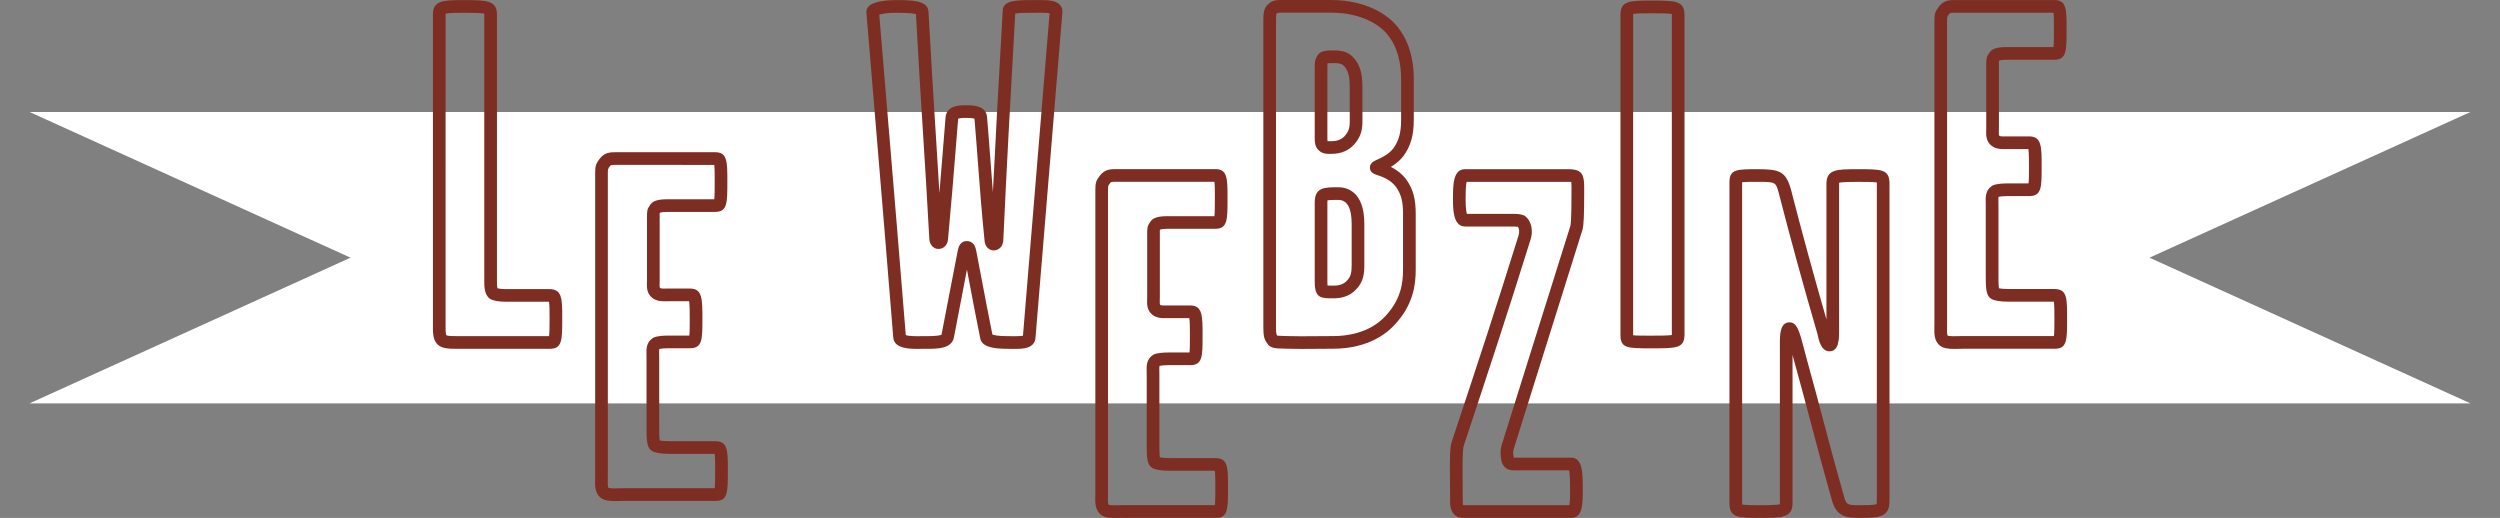 <?xml version="1.0" encoding="utf-8"?>
<!-- Generator: Adobe Illustrator 16.0.0, SVG Export Plug-In . SVG Version: 6.00 Build 0)  -->
<svg version="1.2" baseProfile="tiny" id="Calque_1"
	 xmlns="http://www.w3.org/2000/svg" xmlns:xlink="http://www.w3.org/1999/xlink" x="0px" y="0px" width="592px" height="122.654px"
	 viewBox="0 0 592 122.654" xml:space="preserve">
<rect x="0" y="0" width="592" height="122.654" fill="#808080" stroke="none"/>
<polygon fill="#FFFFFF" points="585,26.518 504,26.518 88,26.518 7,26.518 83,61.018 7,95.517 88,95.517 504,95.517 585,95.517 
	509,61.018 "/>
<g>
	<g>
		<path fill="#7E2D22" d="M130.161,82.597h-21.824c-1.998,0-3.885,0-4.902-1.223c-0.951-1.107-0.936-2.777-0.921-4.395l0.004-0.543
			V3.348c0-3.319,2.703-3.319,7.184-3.319c5.479,0,7.979,0,7.979,3.433l-0.004,62.574c-0.005,0.637-0.014,1.764,0.127,2.237
			c0.336,0.084,1.065,0.185,2.127,0.185h10.116c3.092,0,3.092,2.287,3.092,6.844C133.139,80.611,133.139,82.597,130.161,82.597z
			 M105.702,79.404c0.426,0.193,1.8,0.193,2.634,0.193h21.679c0.124-0.869,0.124-2.889,0.124-4.297c0-1.266,0-3.09-0.133-3.844
			h-10.075c-1.81,0-3.101-0.225-3.84-0.666l-0.101-0.066c-1.344-0.959-1.328-2.953-1.313-4.713l0.002-0.486V3.461
			c0-0.093-0.002-0.165-0.005-0.219c-0.758-0.213-3.173-0.213-4.974-0.213c-1.054,0-3.395,0-4.182,0.201
			c-0.001,0.034-0.001,0.073-0.001,0.118l-0.004,73.664C105.506,77.722,105.494,79.023,105.702,79.404z"/>
	</g>
	<g>
		<path fill="#7E2D22" d="M145.508,118.65c-1.231,0-2.493-0.104-3.366-0.854c-1.302-1.137-1.255-2.918-1.218-4.348
			c0.006-0.224,0.013-0.443,0.013-0.654V40.955c0-1.751,0.212-2.224,1.046-3.335c1.181-1.576,2.605-1.576,3.863-1.576h23.53
			c2.864,0,2.864,2.287,2.864,6.843c0,5.31,0,7.297-2.979,7.297h-11.366c-0.731,0-1.289,0.079-1.545,0.151
			c-0.063,0.086-0.113,0.151-0.149,0.216c0.012,0.02,0.012,0.428,0.012,0.861v15.004c0,0.186-0.006,0.377-0.013,0.572
			c-0.014,0.379-0.038,1.084,0.095,1.184c0.17,0.121,0.374,0.164,0.844,0.164l0.757-0.01h5.457c2.978,0,2.978,2.4,2.978,7.184
			c0,4.92,0,6.955-2.978,6.955h-5.116c-0.979,0-1.742,0.088-2.075,0.164c-0.08,0.141-0.094,0.461-0.073,1.254
			c0.006,0.23,0.013,0.473,0.013,0.723v16.937c0,0.66,0,2.071,0.121,2.767c0.43,0.082,1.263,0.168,2.357,0.168h10.799
			c2.979,0,2.979,2.182,2.979,6.957c0,5.082,0,7.184-2.864,7.184h-21.829c-0.356,0-0.718,0.01-1.074,0.02
			C146.221,118.64,145.857,118.65,145.508,118.65z M145.846,39.043c-1.146,0-1.219,0.049-1.414,0.309
			c-0.496,0.662-0.496,0.662-0.496,1.603v71.84c0,0.236-0.007,0.482-0.014,0.732c-0.014,0.539-0.047,1.801,0.183,2.002
			c0.021,0.004,0.312,0.121,1.402,0.121c0.324,0,0.664-0.008,1.008-0.021c0.382-0.008,0.769-0.019,1.149-0.019h21.57
			c0.119-0.866,0.119-2.819,0.119-4.184c0-1.293,0-3.148-0.121-3.957h-10.655c-2.036,0-3.442-0.227-4.182-0.668
			c-1.209-0.727-1.298-2.475-1.298-5.266V84.603c0-0.225-0.006-0.438-0.011-0.646c-0.033-1.274-0.074-2.867,1.476-3.897l0.159-0.095
			c0.87-0.437,2.574-0.5,3.513-0.5h4.995c0.099-0.688,0.099-2.225,0.099-3.957c0-1.379,0-3.366-0.142-4.184l-6.05,0.01
			c-0.778,0-1.698-0.088-2.614-0.742c-1.416-1.061-1.359-2.653-1.322-3.711c0.005-0.157,0.011-0.313,0.011-0.465V51.412
			c0-1.532,0.025-1.891,0.738-2.879l0.109-0.152c0.261-0.349,0.897-1.197,3.835-1.197h11.237c0.107-0.712,0.107-2.331,0.107-4.297
			c0-1.674,0-3.158-0.101-3.838L145.846,39.043z"/>
	</g>
	<g>
		<path fill="#7E2D22" d="M217.201,82.611c-1.649,0-5.469-0.008-5.673-2.646c-1.25-15.709-2.991-36.557-4.835-58.63l-1.528-18.317
			c-0.062-0.485,0.11-1.025,0.491-1.458c1.253-1.421,5.173-1.531,6.345-1.531c3.736,0,7.601,0,7.859,2.602
			c0.585,10.868,1.138,19.652,1.673,28.147c0.313,4.997,0.618,9.827,0.92,14.922c0.338-3.996,0.636-7.711,0.943-11.545l0.522-6.489
			c0.303-2.743,3.48-2.743,4.677-2.743c1.698,0,4.86,0,5.131,2.715c0.348,4.078,0.61,7.595,0.867,11.012
			c0.171,2.292,0.34,4.531,0.526,6.855c0.672-13.704,1.384-26.296,2.028-37.683l0.296-5.24c-0.002-2.553,3.418-2.553,6.726-2.553
			l2.104-0.013c2.007,0,3.746,0.084,4.699,1.115c0.439,0.474,0.653,1.1,0.604,1.764l-0.507,6.121
			c-1.61,19.444-4.331,52.291-5.86,70.956c-0.202,2.641-3.184,2.641-4.785,2.641l-0.904-0.006c-0.332-0.004-0.678-0.006-1.034-0.006
			c-4.06,0-6.021-0.761-6.359-2.457c-0.966-4.752-1.729-8.781-2.536-13.047c-0.203-1.07-0.406-2.152-0.617-3.257
			c-0.436,2.242-0.85,4.418-1.272,6.646c-0.568,2.984-1.154,6.066-1.837,9.537c-0.595,2.578-4.042,2.578-6.323,2.578l-0.946-0.002
			l-0.519,0.004C217.812,82.607,217.508,82.607,217.201,82.611z M235,79.213c0.335,0.129,1.274,0.385,3.486,0.385
			c0.367,0,0.722,0.004,1.062,0.008l0.876,0.006c1.04,0,1.56-0.055,1.814-0.116c1.533-18.712,4.237-51.366,5.841-70.727l0.466-5.621
			c-0.358-0.071-1.03-0.131-2.271-0.131l-2.104,0.013c-1.146,0-2.963,0-3.759,0.188l-0.268,4.774
			c-0.812,14.375-1.733,30.667-2.546,48.623c0.002,1.831-1.151,2.682-2.294,2.682c-1.24,0-2.147-1.068-2.182-2.552
			c-0.703-6.974-1.1-12.267-1.52-17.87c-0.252-3.355-0.512-6.808-0.849-10.775c-0.233-0.077-0.799-0.176-2.159-0.176
			c-1.05,0-1.514,0.104-1.701,0.168l-0.508,6.302c-0.553,6.903-1.075,13.425-1.86,21.887c-0.031,1.847-1.168,2.675-2.295,2.675
			c-1.265,0-2.182-1.109-2.182-2.639c-0.498-9.249-0.989-17.07-1.511-25.352c-0.527-8.374-1.072-17.029-1.643-27.62
			c-1.019-0.317-3.89-0.317-4.896-0.317c-1.614,0-3.07,0.223-3.79,0.44l1.472,17.617c1.83,21.902,3.559,42.6,4.808,58.273
			c0.311,0.104,1.051,0.254,2.728,0.254c0.293,0,0.57-0.004,0.816-0.008l0.56-0.006l0.946,0.002c2.255,0,3.112-0.181,3.418-0.351
			c0.66-3.356,1.236-6.39,1.795-9.326c0.661-3.475,1.297-6.817,2.032-10.492l0.064-0.278c0.344-1.705,1.324-2.063,2.088-2.063
			c0.826,0,1.883,0.384,2.218,2.214c0.011,0.062,0.021,0.118,0.033,0.169c0.491,2.533,0.925,4.818,1.35,7.062
			C233.325,70.691,234.069,74.622,235,79.213z"/>
	</g>
	<g>
		<path fill="#7E2D22" d="M263.948,122.654c-1.231,0-2.492-0.104-3.366-0.854c-1.302-1.139-1.255-2.918-1.217-4.35
			c0.006-0.223,0.012-0.443,0.012-0.654V44.958c0-1.75,0.211-2.222,1.044-3.333c1.185-1.578,2.608-1.578,3.865-1.578h23.53
			c2.863,0,2.863,2.287,2.863,6.843c0,5.31,0,7.296-2.978,7.296h-11.367c-0.73,0-1.289,0.079-1.546,0.151
			c-0.062,0.086-0.113,0.151-0.147,0.216c0.012,0.021,0.012,0.428,0.012,0.861V70.42c0,0.186-0.007,0.375-0.015,0.57
			c-0.013,0.379-0.037,1.084,0.096,1.184c0.17,0.121,0.374,0.164,0.845,0.164l0.757-0.01h5.456c2.979,0,2.979,2.4,2.979,7.186
			c0,4.92,0,6.955-2.979,6.955h-5.115c-0.979,0-1.741,0.088-2.074,0.162c-0.079,0.143-0.095,0.463-0.073,1.254
			c0.006,0.23,0.012,0.473,0.012,0.723v16.938c0,0.66,0,2.072,0.121,2.767c0.429,0.08,1.262,0.168,2.357,0.168h10.798
			c2.978,0,2.978,2.18,2.978,6.957c0,5.08,0,7.184-2.863,7.184h-21.826c-0.357,0-0.72,0.008-1.074,0.02
			C264.661,122.644,264.296,122.654,263.948,122.654z M264.286,43.047c-1.146,0-1.218,0.049-1.413,0.309
			c-0.496,0.662-0.496,0.662-0.496,1.602v71.839c0,0.236-0.006,0.482-0.013,0.734c-0.016,0.539-0.048,1.801,0.182,2
			c0.021,0.004,0.312,0.121,1.402,0.121c0.324,0,0.663-0.008,1.008-0.019c0.381-0.01,0.768-0.02,1.149-0.02h21.568
			c0.119-0.867,0.119-2.818,0.119-4.185c0-1.293,0-3.146-0.12-3.957h-10.654c-2.038,0-3.445-0.225-4.185-0.668
			c-1.208-0.727-1.295-2.475-1.295-5.266V88.607c0-0.225-0.006-0.438-0.011-0.646c-0.033-1.274-0.073-2.866,1.474-3.897l0.161-0.094
			c0.87-0.437,2.574-0.5,3.513-0.5h4.993c0.101-0.688,0.101-2.226,0.101-3.955c0-1.382,0-3.369-0.144-4.187l-6.048,0.01
			c-0.778,0-1.698-0.088-2.615-0.739c-1.415-1.062-1.358-2.656-1.322-3.711c0.007-0.16,0.013-0.314,0.013-0.468V55.416
			c0-1.532,0.023-1.892,0.737-2.879l0.108-0.152c0.262-0.349,0.898-1.197,3.836-1.197h11.237c0.106-0.712,0.106-2.331,0.106-4.297
			c0-1.674,0-3.158-0.1-3.838L264.286,43.047z"/>
	</g>
	<g>
		<path fill="#7E2D22" d="M308.067,82.625c-1.436,0-2.539-0.016-3.376-0.051c-0.442-0.031-0.834-0.035-1.198-0.041
			c-1.285-0.02-2.736-0.039-3.425-1.229c-0.778-1.109-0.907-1.736-0.907-4.207V5.031c0-1.634,0-3.048,1.17-4.063
			C301.257,0.075,302.306,0,303.22,0l0.854,0.007h11.253c5.845,0,11.154,1.894,14.57,5.196c3.203,3.206,4.889,7.857,4.889,13.469
			v9.662c0,3.712-0.708,6.207-2.442,8.609c-0.918,1.173-2.006,1.992-2.982,2.575c1.245,0.625,2.654,1.598,3.783,3.177
			c1.518,2.275,2.099,4.484,2.099,7.918V63.8c0,3.642-0.575,8.431-5.069,13.191c-4.57,4.86-10.979,5.586-14.392,5.586
			c-1.104,0-2.362,0.012-3.653,0.024C310.757,82.614,309.357,82.625,308.067,82.625z M302.46,79.489
			c0.264,0.034,0.723,0.04,1.076,0.047c0.42,0.006,0.868,0.014,1.325,0.045c0.75,0.03,1.812,0.047,3.206,0.047
			c1.279,0,2.672-0.015,4.027-0.024c1.302-0.013,2.57-0.023,3.684-0.023c2.928,0,8.407-0.604,12.207-4.645
			c3.749-3.974,4.254-7.857,4.254-11.136V50.613c0-2.853-0.41-4.479-1.566-6.215c-1.342-1.878-3.41-2.567-4.521-2.938
			c-0.699-0.233-1.756-0.586-1.756-1.76c0-1.122,0.927-1.543,1.823-1.95c1.035-0.471,2.604-1.182,3.725-2.612
			c1.312-1.822,1.84-3.743,1.84-6.806V18.67c0-3.347-0.691-8.029-3.992-11.33c-2.844-2.749-7.394-4.335-12.467-4.335L303.22,3
			c-0.68,0-0.742,0.064-0.816,0.138l-0.1,0.09c-0.144,0.119-0.144,1.132-0.144,1.803v72.066
			C302.161,78.868,302.191,79.094,302.46,79.489z M315.893,70.64c-1.312,0-1.854,0-2.565-0.143
			c-2.002-0.285-2.002-2.699-2.002-3.857V47.999c0-3.659,2.225-3.659,5.592-3.659c1.854,0,6.159,0.844,6.159,8.662v9.545
			c0,2.207-0.151,4.188-2.028,6.062C319.433,70.372,317.122,70.64,315.893,70.64z M314.354,67.616
			c0.327,0.024,0.752,0.024,1.539,0.024c0.735,0,2.104-0.145,2.987-1.104c1.086-1.088,1.194-2.047,1.194-3.988v-9.545
			c0-3.757-1.062-5.662-3.159-5.662c-0.791,0-2.05,0-2.57,0.105c-0.012,0.11-0.021,0.284-0.021,0.554v18.643
			C314.325,66.9,314.325,67.312,314.354,67.616z M314.628,36.439c-0.649,0-1.42-0.081-2.172-0.681
			c-1.131-0.907-1.131-2.14-1.131-3.333V15.488c0-0.735,0.09-1.606,0.754-2.491c0.793-1.055,2.125-1.055,3.813-1.055
			c2.276,0,3.567,0.508,4.767,1.876c1.812,2.091,1.963,4.618,1.963,7.24v7.73c0,1.636-0.236,3.564-1.992,5.455
			c-1.307,1.426-3.104,2.183-5.189,2.183L314.628,36.439z M314.376,14.987c-0.029,0.099-0.051,0.247-0.051,0.501v16.938
			c0,0.382,0,0.852,0.047,1.028c0.01-0.024,0.084-0.015,0.256-0.015l0.322-0.005c0.152-0.003,0.312-0.007,0.488-0.007
			c1.24,0,2.246-0.41,2.984-1.217c1.105-1.191,1.197-2.342,1.197-3.42v-7.73c0-2.185-0.09-3.96-1.225-5.269
			c-0.413-0.471-0.742-0.847-2.505-0.847C315.356,14.942,314.712,14.942,314.376,14.987z"/>
	</g>
	<g>
		<path fill="#7E2D22" d="M372.046,122.635h-25.688c-1.002,0-1.644-0.434-2.002-0.795c-0.993-1-0.983-2.551-0.979-3.479l0.002-0.182
			c0-1.503-0.014-2.939-0.023-4.279c-0.046-5.221-0.049-8.01,0.455-9.412c6.769-20.42,10.009-30.24,15.779-48.707
			c0.273-0.825,0.149-1.669-0.139-2.076c-0.438-0.068-1.234-0.068-1.613-0.068h-10.912c-2.862,0-2.862-4.229-2.862-6.502
			c0-3.312,0-7.07,2.862-7.07h24.555c3.488,0,3.658,1.692,3.658,4.684c0,6.223-0.108,8.756-0.418,9.681
			c-4.779,15.173-7.491,23.847-10.274,32.746c-1.776,5.68-3.581,11.449-5.974,19.062c-0.131,0.467-0.243,0.867-0.018,2.137
			c0.098,0.004,0.229,0.006,0.404,0.006h13.188c2.75,0,2.75,3.656,2.75,7.525C374.796,119.368,374.796,122.635,372.046,122.635z
			 M346.46,119.633l25.149,0.002c0.188-0.752,0.188-2.512,0.188-3.729c0-1.305,0-3.6-0.256-4.525h-12.683
			c-1.371,0-2.479-0.135-3.197-1.818l-0.091-0.295c-0.374-1.871-0.277-2.811,0.027-3.889c2.4-7.652,4.205-13.422,5.98-19.1
			c2.783-8.9,5.496-17.574,10.285-32.775c0.271-0.966,0.271-6.83,0.271-8.756c0-0.429,0-1.224-0.049-1.669
			c-0.137-0.008-0.332-0.014-0.609-0.014h-24.165c-0.252,0.79-0.252,2.81-0.252,4.07c0,2.179,0.181,3.115,0.306,3.502h10.471
			c0.938,0,2.107,0,2.944,0.334l0.196,0.079l0.168,0.13c1.713,1.332,1.873,3.796,1.297,5.523
			c-5.771,18.462-9.014,28.291-15.799,48.761c-0.356,0.998-0.324,4.599-0.291,8.41c0.012,1.349,0.023,2.793,0.023,4.306l-0.002,0.2
			C346.376,118.677,346.372,119.316,346.46,119.633z"/>
	</g>
	<g>
		<path fill="#7E2D22" d="M391.026,82.484c-5.605,0-7.297,0-7.297-3.092V3.462c0-3.32,2.287-3.32,7.297-3.32
			c5.725,0,7.866,0,7.866,3.434v75.59C398.893,82.484,397.069,82.484,391.026,82.484z M386.729,79.394
			c0.738,0.09,2.352,0.09,4.297,0.09c1.716,0,3.985,0,4.864-0.149c0.002-0.063,0.002-0.125,0.002-0.168V3.576
			c0-0.106-0.003-0.19-0.005-0.256c-0.812-0.178-3.125-0.178-4.861-0.178c-1.438,0-3.523,0-4.295,0.158
			c-0.001,0.045-0.002,0.099-0.002,0.162V79.394L386.729,79.394z"/>
	</g>
	<g>
		<path fill="#7E2D22" d="M440.246,122.635c-3.091,0-5.361-0.299-6.444-4.162c-2.022-7.113-3.358-12.168-4.772-17.52
			c-1.225-4.633-2.49-9.422-4.323-16.02c-0.075-0.281-0.154-0.58-0.234-0.892v35.045c0,3.545-2.431,3.545-7.753,3.545
			c-5.081,0-7.185,0-7.185-3.432V43.156c0-3.091,1.695-3.091,6.729-3.091c5.16,0,6.617,0.556,7.81,4.726
			c2.461,9.609,5.488,20.688,8.425,30.838V43.612c0-3.547,2.358-3.547,7.524-3.547c5.544,0,7.41,0,7.41,3.433v74.506
			c0.001,1.559,0.002,3.027-1.43,3.896C444.963,122.534,443.455,122.635,440.246,122.635z M423.764,76.329
			c1.745,0,2.32,1.955,3.458,6.377c0.132,0.51,0.258,0.998,0.375,1.437c1.836,6.604,3.104,11.405,4.331,16.049
			c1.41,5.336,2.741,10.375,4.761,17.467c0.514,1.832,0.778,1.98,3.559,1.98c1.071,0,3.521,0,4.129-0.265
			c0.057-0.25,0.056-0.863,0.056-1.365v-74.51c0-0.068,0-0.18-0.003-0.289c-0.806-0.144-2.856-0.144-4.407-0.144
			c-1.244,0-3.722,0-4.519,0.212c-0.005,0.078-0.008,0.186-0.008,0.335v34.669c0,1.954,0,4.909-2.295,4.909
			c-1.976,0-2.548-2.727-2.822-4.1c-3.178-10.867-6.53-23.082-9.202-33.517c-0.704-2.462-0.719-2.51-4.913-2.51
			c-1.667,0-3.054,0-3.729,0.076c0,0.005,0,0.01,0,0.015v76.047c0,0.086,0,0.182,0.001,0.271c0.855,0.157,3.056,0.157,4.184,0.157
			c1.312,0,3.927,0,4.745-0.221c0.005-0.076,0.008-0.181,0.008-0.324V81.691C421.469,79.299,421.469,76.329,423.764,76.329z"/>
	</g>
	<g>
		<path fill="#7E2D22" d="M462.639,82.618c-1.23,0-2.49-0.104-3.363-0.853c-1.303-1.141-1.255-2.92-1.219-4.352
			c0.007-0.225,0.013-0.441,0.013-0.652V4.921c0-1.748,0.211-2.22,1.042-3.331c1.187-1.581,2.61-1.581,3.869-1.581h23.527
			c2.863,0,2.863,2.287,2.863,6.844c0,5.31,0,7.297-2.979,7.297h-11.365c-0.732,0-1.29,0.079-1.546,0.151
			c-0.063,0.086-0.113,0.151-0.149,0.216c0.014,0.02,0.014,0.428,0.014,0.861v15.005c0,0.185-0.007,0.376-0.015,0.57
			c-0.013,0.379-0.037,1.086,0.098,1.187c0.167,0.119,0.371,0.162,0.843,0.162l0.758-0.009h5.455c2.979,0,2.979,2.401,2.979,7.184
			c0,4.92,0,6.957-2.979,6.957h-5.114c-0.979,0-1.741,0.087-2.075,0.162c-0.078,0.142-0.094,0.463-0.072,1.254
			c0.007,0.231,0.013,0.472,0.013,0.722v16.936c0,0.66,0,2.072,0.122,2.766c0.429,0.08,1.262,0.168,2.354,0.168h10.799
			c2.979,0,2.979,2.181,2.979,6.957c0,5.08,0,7.185-2.864,7.185h-21.824c-0.355,0-0.72,0.008-1.074,0.021
			C463.353,82.607,462.988,82.618,462.639,82.618z M462.979,3.01c-1.147,0-1.222,0.049-1.416,0.31
			c-0.495,0.661-0.495,0.661-0.495,1.601v71.841c0,0.234-0.006,0.48-0.014,0.73c-0.016,0.539-0.047,1.803,0.184,2.004
			c0.021,0.004,0.311,0.119,1.399,0.119c0.324,0,0.664-0.008,1.01-0.018c0.381-0.011,0.768-0.021,1.147-0.021h21.57
			c0.119-0.867,0.119-2.815,0.119-4.183c0-1.293,0-3.146-0.121-3.957h-10.655c-2.034,0-3.439-0.227-4.182-0.668
			c-1.21-0.729-1.297-2.475-1.297-5.268v-16.93c0-0.224-0.007-0.438-0.012-0.646c-0.032-1.277-0.072-2.867,1.474-3.899l0.163-0.095
			c0.869-0.434,2.572-0.499,3.512-0.499h4.993c0.1-0.688,0.1-2.224,0.1-3.957c0-1.379,0-3.369-0.143-4.184l-6.049,0.009
			c-0.778,0-1.698-0.088-2.614-0.741c-1.415-1.063-1.358-2.657-1.322-3.712c0.006-0.159,0.013-0.315,0.013-0.465V15.379
			c0-1.533,0.023-1.892,0.737-2.88l0.109-0.151c0.261-0.349,0.896-1.197,3.835-1.197h11.236c0.106-0.712,0.106-2.331,0.106-4.297
			c0-1.674,0-3.159-0.101-3.839L462.979,3.01z"/>
	</g>
</g>
</svg>
